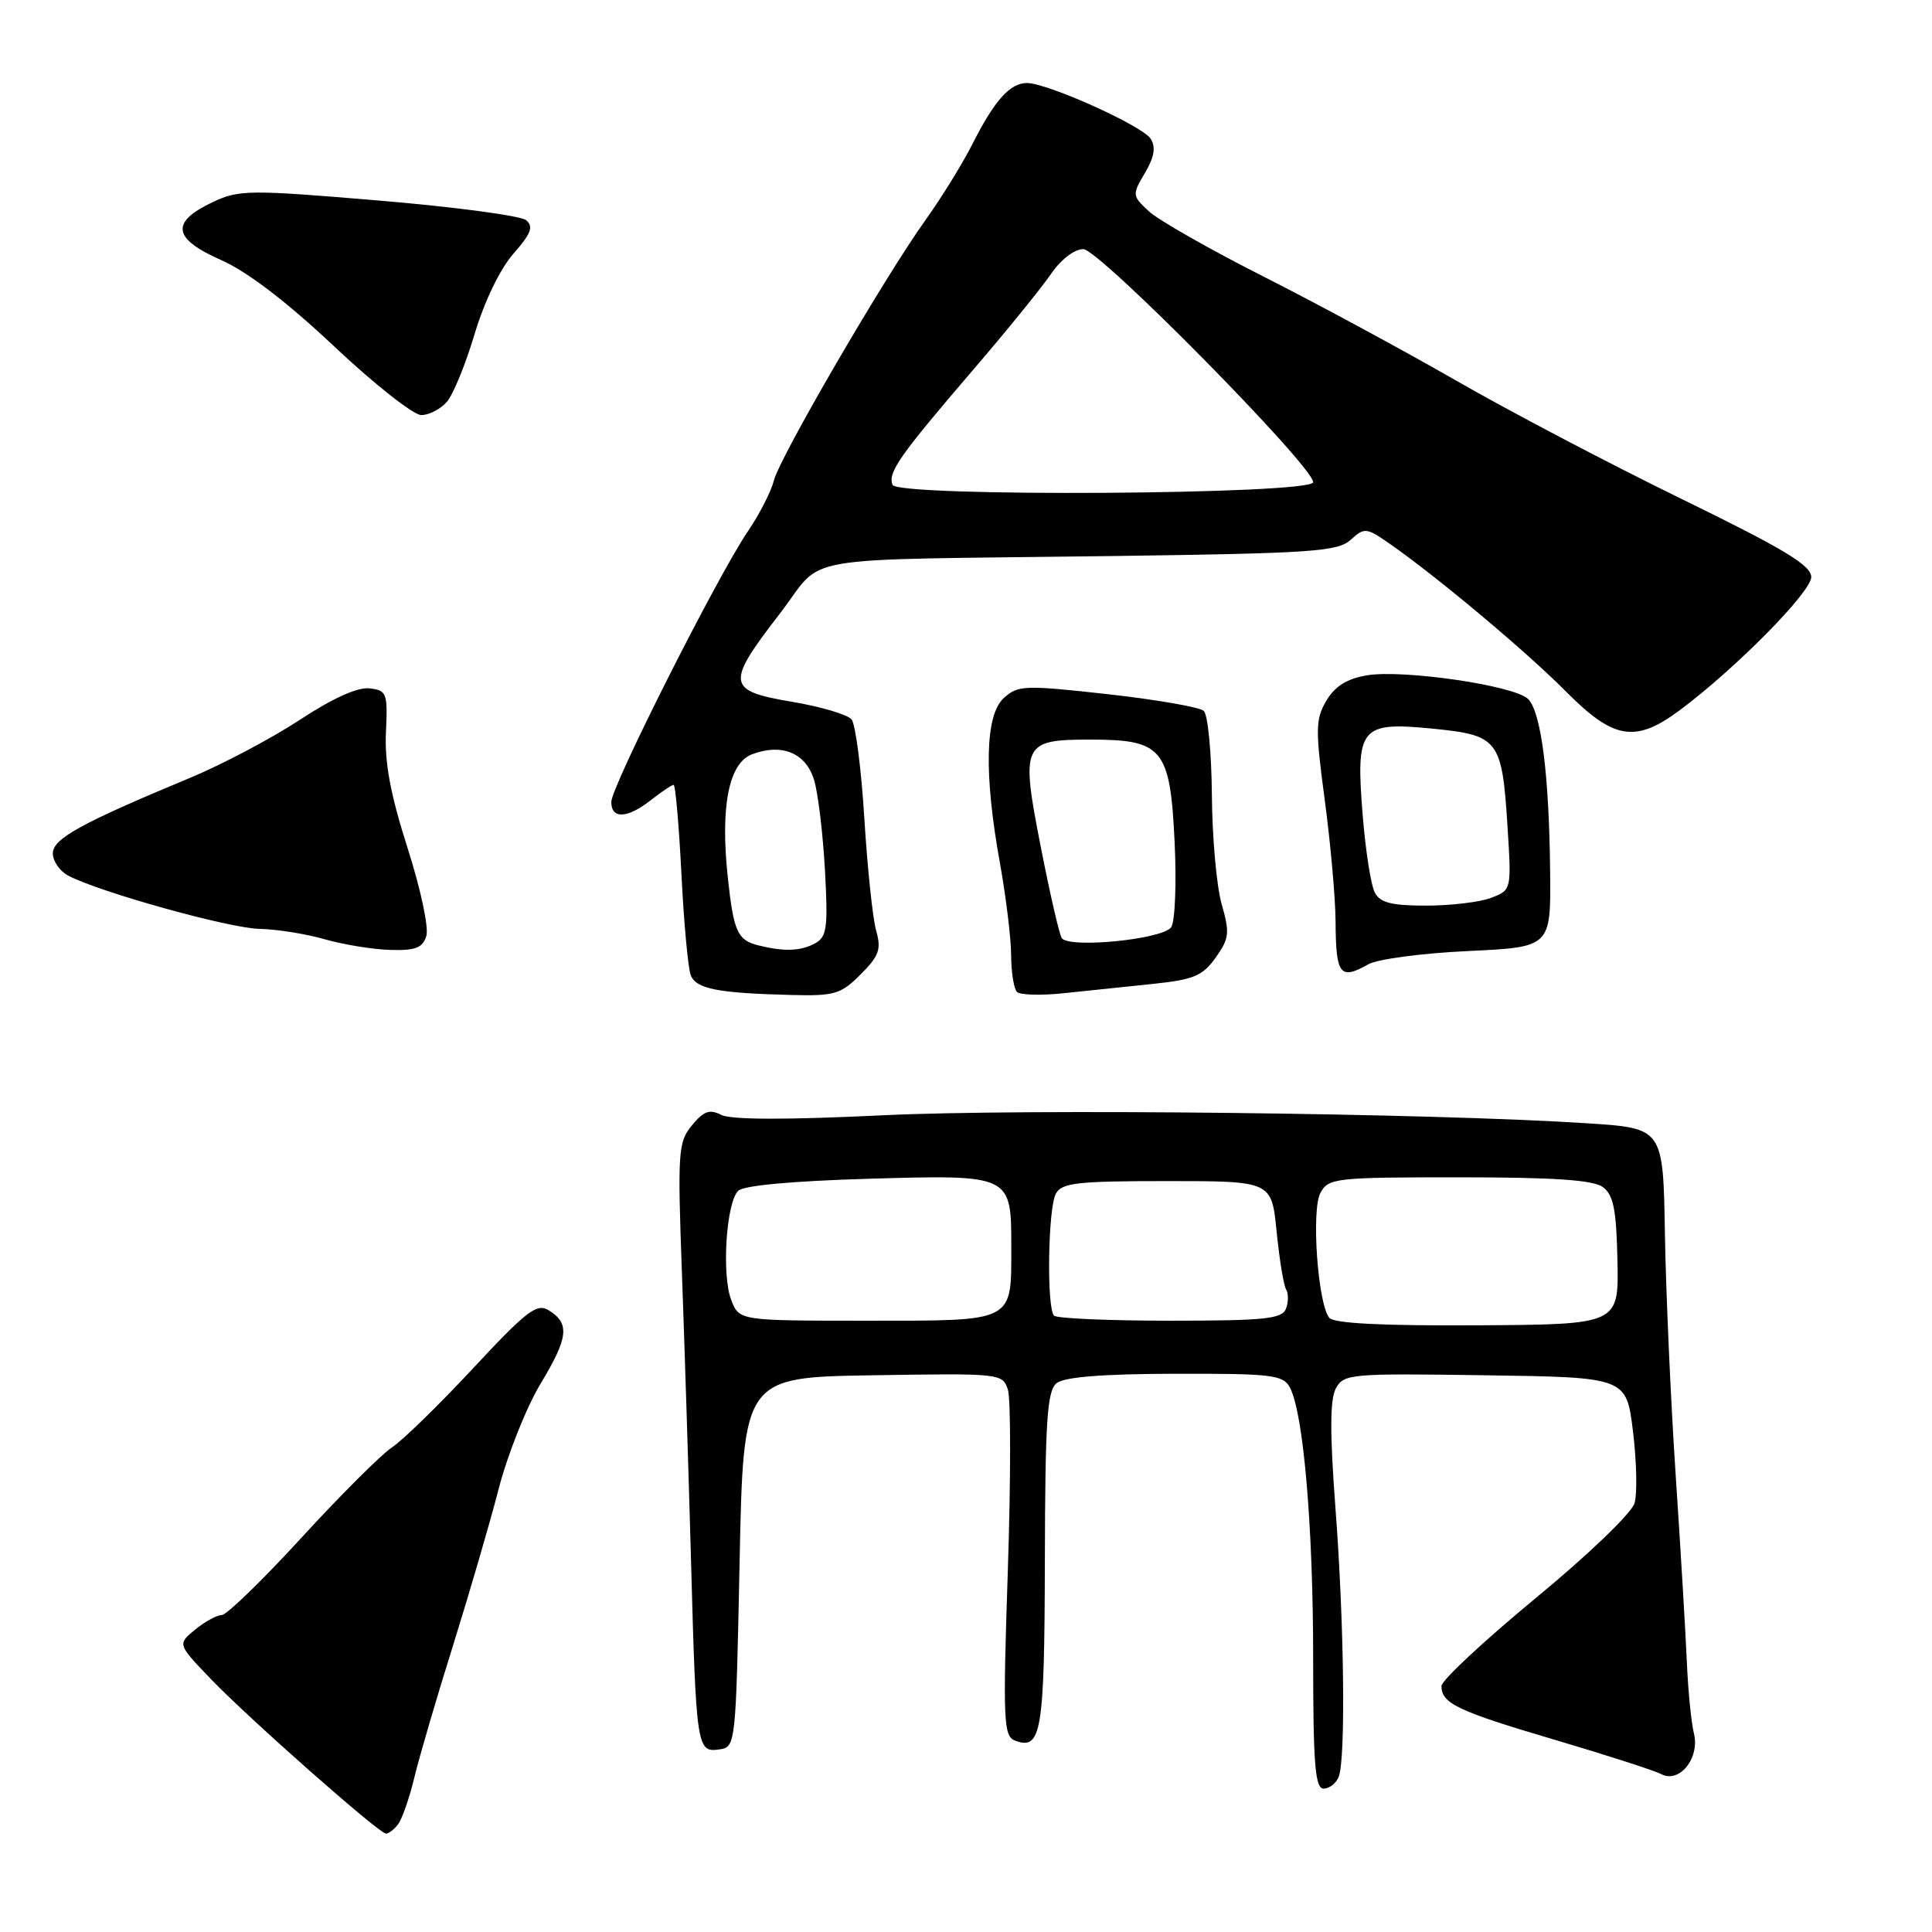 <?xml version="1.0" encoding="UTF-8" standalone="no"?>
<!DOCTYPE svg PUBLIC "-//W3C//DTD SVG 1.1//EN" "http://www.w3.org/Graphics/SVG/1.1/DTD/svg11.dtd" >
<svg xmlns="http://www.w3.org/2000/svg" xmlns:xlink="http://www.w3.org/1999/xlink" version="1.1" viewBox="0 0 256 256">
 <g >
 <path fill="currentColor"
d=" M 52.73 241.75 C 53.27 241.06 54.25 238.25 54.91 235.50 C 55.57 232.75 57.88 224.88 60.04 218.00 C 62.19 211.12 64.91 201.80 66.08 197.27 C 67.25 192.74 69.75 186.47 71.64 183.33 C 75.33 177.21 75.53 175.35 72.69 173.61 C 71.13 172.65 69.75 173.72 62.69 181.30 C 58.19 186.14 53.34 190.87 51.92 191.80 C 50.51 192.74 45.12 198.11 39.95 203.75 C 34.78 209.39 30.03 214.00 29.39 214.00 C 28.75 214.00 27.16 214.87 25.86 215.93 C 23.50 217.86 23.50 217.86 28.00 222.54 C 33.04 227.78 50.16 242.89 51.13 242.96 C 51.47 242.98 52.20 242.44 52.73 241.75 Z  M 177.39 235.42 C 178.33 232.98 178.11 215.01 176.95 199.77 C 176.21 189.93 176.22 185.45 177.00 183.99 C 178.05 182.04 178.86 181.97 196.80 182.23 C 215.50 182.50 215.50 182.50 216.38 189.67 C 216.86 193.61 216.96 197.89 216.59 199.17 C 216.22 200.48 210.46 206.01 203.46 211.78 C 196.61 217.44 191.00 222.67 191.00 223.41 C 191.00 225.72 193.14 226.73 206.01 230.53 C 212.88 232.56 219.23 234.61 220.12 235.08 C 222.54 236.36 225.27 232.94 224.45 229.67 C 224.10 228.25 223.68 224.04 223.52 220.30 C 223.36 216.56 222.70 205.40 222.04 195.50 C 221.38 185.60 220.74 171.20 220.61 163.50 C 220.38 149.50 220.38 149.50 210.44 148.85 C 189.69 147.49 135.72 146.88 117.00 147.78 C 104.19 148.40 96.84 148.38 95.57 147.73 C 94.03 146.94 93.24 147.22 91.68 149.12 C 89.85 151.35 89.77 152.60 90.37 169.00 C 90.72 178.62 91.26 195.72 91.57 207.00 C 92.24 231.56 92.34 232.23 95.29 231.81 C 97.49 231.50 97.50 231.36 98.00 207.00 C 98.50 182.50 98.50 182.50 115.68 182.23 C 132.65 181.96 132.86 181.98 133.56 184.17 C 133.94 185.39 133.94 196.20 133.54 208.19 C 132.88 227.98 132.97 230.05 134.48 230.63 C 138.00 231.98 138.40 229.57 138.45 206.75 C 138.49 188.22 138.75 184.30 140.00 183.28 C 141.02 182.46 146.07 182.05 155.71 182.03 C 168.51 182.00 170.03 182.18 170.91 183.84 C 172.71 187.19 174.00 202.22 174.00 219.72 C 174.00 233.82 174.26 237.00 175.39 237.00 C 176.16 237.00 177.06 236.29 177.39 235.42 Z  M 114.04 129.11 C 116.48 126.67 116.80 125.79 116.10 123.34 C 115.64 121.75 114.94 115.06 114.53 108.47 C 114.13 101.89 113.36 95.97 112.84 95.33 C 112.32 94.69 108.76 93.63 104.94 92.99 C 96.27 91.53 96.14 90.62 103.30 81.35 C 109.52 73.31 104.10 74.26 147.27 73.68 C 173.83 73.32 177.25 73.09 178.97 71.53 C 180.81 69.87 181.04 69.89 184.20 72.09 C 190.49 76.48 202.24 86.33 207.52 91.65 C 213.84 98.02 216.71 98.48 222.60 94.09 C 230.03 88.54 240.00 78.44 240.00 76.46 C 240.00 74.91 236.36 72.72 222.75 66.08 C 213.26 61.45 199.88 54.42 193.00 50.46 C 186.12 46.51 174.65 40.30 167.49 36.68 C 160.33 33.06 153.46 29.15 152.22 27.99 C 150.01 25.93 150.00 25.81 151.71 22.92 C 152.95 20.82 153.17 19.50 152.48 18.40 C 151.39 16.67 138.80 11.00 136.06 11.00 C 133.83 11.00 131.76 13.32 128.83 19.13 C 127.54 21.68 124.76 26.18 122.65 29.13 C 117.16 36.80 103.32 60.58 102.54 63.68 C 102.18 65.13 100.63 68.15 99.10 70.40 C 95.09 76.29 81.00 104.21 81.00 106.27 C 81.00 108.57 83.15 108.46 86.27 106.00 C 87.67 104.90 89.01 104.00 89.26 104.00 C 89.50 104.00 89.96 109.29 90.29 115.76 C 90.61 122.22 91.17 128.27 91.52 129.20 C 92.23 131.03 95.04 131.59 104.83 131.84 C 110.57 131.99 111.42 131.74 114.04 129.11 Z  M 152.78 130.37 C 158.16 129.81 159.35 129.32 161.08 126.89 C 162.89 124.35 162.97 123.62 161.87 119.78 C 161.20 117.43 160.62 110.91 160.58 105.30 C 160.53 99.69 160.05 94.69 159.50 94.19 C 158.95 93.70 153.22 92.70 146.76 91.98 C 135.76 90.76 134.89 90.79 133.01 92.49 C 130.53 94.74 130.35 102.54 132.52 114.50 C 133.31 118.90 133.97 124.34 133.98 126.58 C 133.99 128.83 134.34 131.01 134.75 131.43 C 135.16 131.85 137.97 131.93 141.00 131.60 C 144.03 131.28 149.33 130.72 152.78 130.37 Z  M 181.32 127.77 C 182.52 127.09 188.45 126.30 194.50 126.02 C 205.50 125.50 205.50 125.50 205.40 115.50 C 205.27 102.62 204.21 94.35 202.48 92.62 C 200.70 90.84 185.89 88.67 181.08 89.49 C 178.48 89.93 176.88 90.94 175.75 92.84 C 174.30 95.31 174.28 96.61 175.54 106.04 C 176.31 111.79 176.95 119.01 176.97 122.08 C 177.01 129.20 177.54 129.90 181.32 127.77 Z  M 56.49 124.03 C 56.84 122.93 55.74 117.77 53.99 112.32 C 51.74 105.27 50.95 101.05 51.14 97.04 C 51.38 91.82 51.26 91.48 48.95 91.21 C 47.38 91.03 44.06 92.53 39.73 95.38 C 36.01 97.82 29.49 101.28 25.23 103.05 C 10.71 109.09 7.00 111.13 7.00 113.08 C 7.00 114.10 7.91 115.41 9.01 116.01 C 13.07 118.18 30.37 123.00 34.37 123.08 C 36.64 123.12 40.52 123.74 43.00 124.45 C 45.48 125.16 49.38 125.80 51.68 125.87 C 55.03 125.97 55.99 125.61 56.49 124.03 Z  M 59.21 53.25 C 60.05 52.29 61.70 48.24 62.89 44.25 C 64.18 39.95 66.26 35.63 68.03 33.62 C 70.37 30.95 70.73 30.02 69.71 29.17 C 69.00 28.59 60.20 27.41 50.16 26.57 C 33.03 25.13 31.67 25.14 28.21 26.77 C 22.56 29.43 22.86 31.60 29.24 34.43 C 32.76 35.98 37.98 39.97 44.29 45.91 C 49.60 50.91 54.79 55.00 55.82 55.00 C 56.85 55.00 58.37 54.21 59.21 53.25 Z  M 176.13 174.61 C 174.61 172.71 173.74 160.35 174.96 158.07 C 176.02 156.10 176.90 156.00 193.34 156.00 C 205.86 156.00 211.10 156.35 212.38 157.29 C 213.79 158.32 214.18 160.25 214.32 167.04 C 214.50 175.50 214.50 175.50 195.76 175.61 C 183.11 175.68 176.72 175.36 176.13 174.61 Z  M 96.89 172.25 C 95.61 168.94 96.22 159.38 97.81 157.79 C 98.52 157.08 104.99 156.49 115.13 156.19 C 134.05 155.65 134.00 155.63 134.00 165.26 C 134.00 175.28 134.55 175.00 114.94 175.00 C 97.95 175.00 97.95 175.00 96.89 172.25 Z  M 139.67 174.33 C 138.67 173.34 138.86 160.13 139.90 158.18 C 140.68 156.73 142.69 156.50 154.65 156.50 C 168.50 156.50 168.50 156.50 169.16 163.20 C 169.53 166.89 170.09 170.34 170.42 170.86 C 170.74 171.39 170.73 172.54 170.40 173.41 C 169.88 174.76 167.60 175.00 155.06 175.00 C 146.96 175.00 140.03 174.70 139.67 174.33 Z  M 100.50 125.27 C 97.71 124.57 97.21 123.45 96.44 116.29 C 95.43 106.88 96.56 101.12 99.64 99.95 C 103.59 98.45 106.78 99.76 107.87 103.35 C 108.40 105.08 109.04 110.45 109.31 115.27 C 109.73 123.03 109.57 124.16 107.96 125.02 C 106.05 126.04 103.88 126.11 100.50 125.27 Z  M 118.26 64.24 C 117.63 62.60 119.18 60.39 128.90 49.06 C 133.36 43.87 138.01 38.13 139.25 36.32 C 140.56 34.40 142.36 33.01 143.54 33.01 C 145.63 33.00 174.00 61.77 174.00 63.89 C 174.00 65.54 118.89 65.89 118.26 64.24 Z  M 140.68 124.29 C 140.35 123.76 139.10 118.31 137.90 112.18 C 135.23 98.52 135.47 98.00 144.51 98.00 C 154.07 98.00 155.05 99.19 155.64 111.53 C 155.91 117.01 155.70 122.11 155.19 122.86 C 154.07 124.48 141.56 125.71 140.68 124.29 Z  M 182.16 118.25 C 181.65 117.29 180.94 112.67 180.56 108.00 C 179.63 96.34 180.23 95.61 189.83 96.55 C 198.60 97.42 199.03 97.98 199.76 109.63 C 200.28 117.94 200.28 117.94 197.57 118.97 C 196.09 119.54 192.21 120.00 188.97 120.00 C 184.37 120.00 182.87 119.62 182.16 118.25 Z "/>
</g>
</svg>